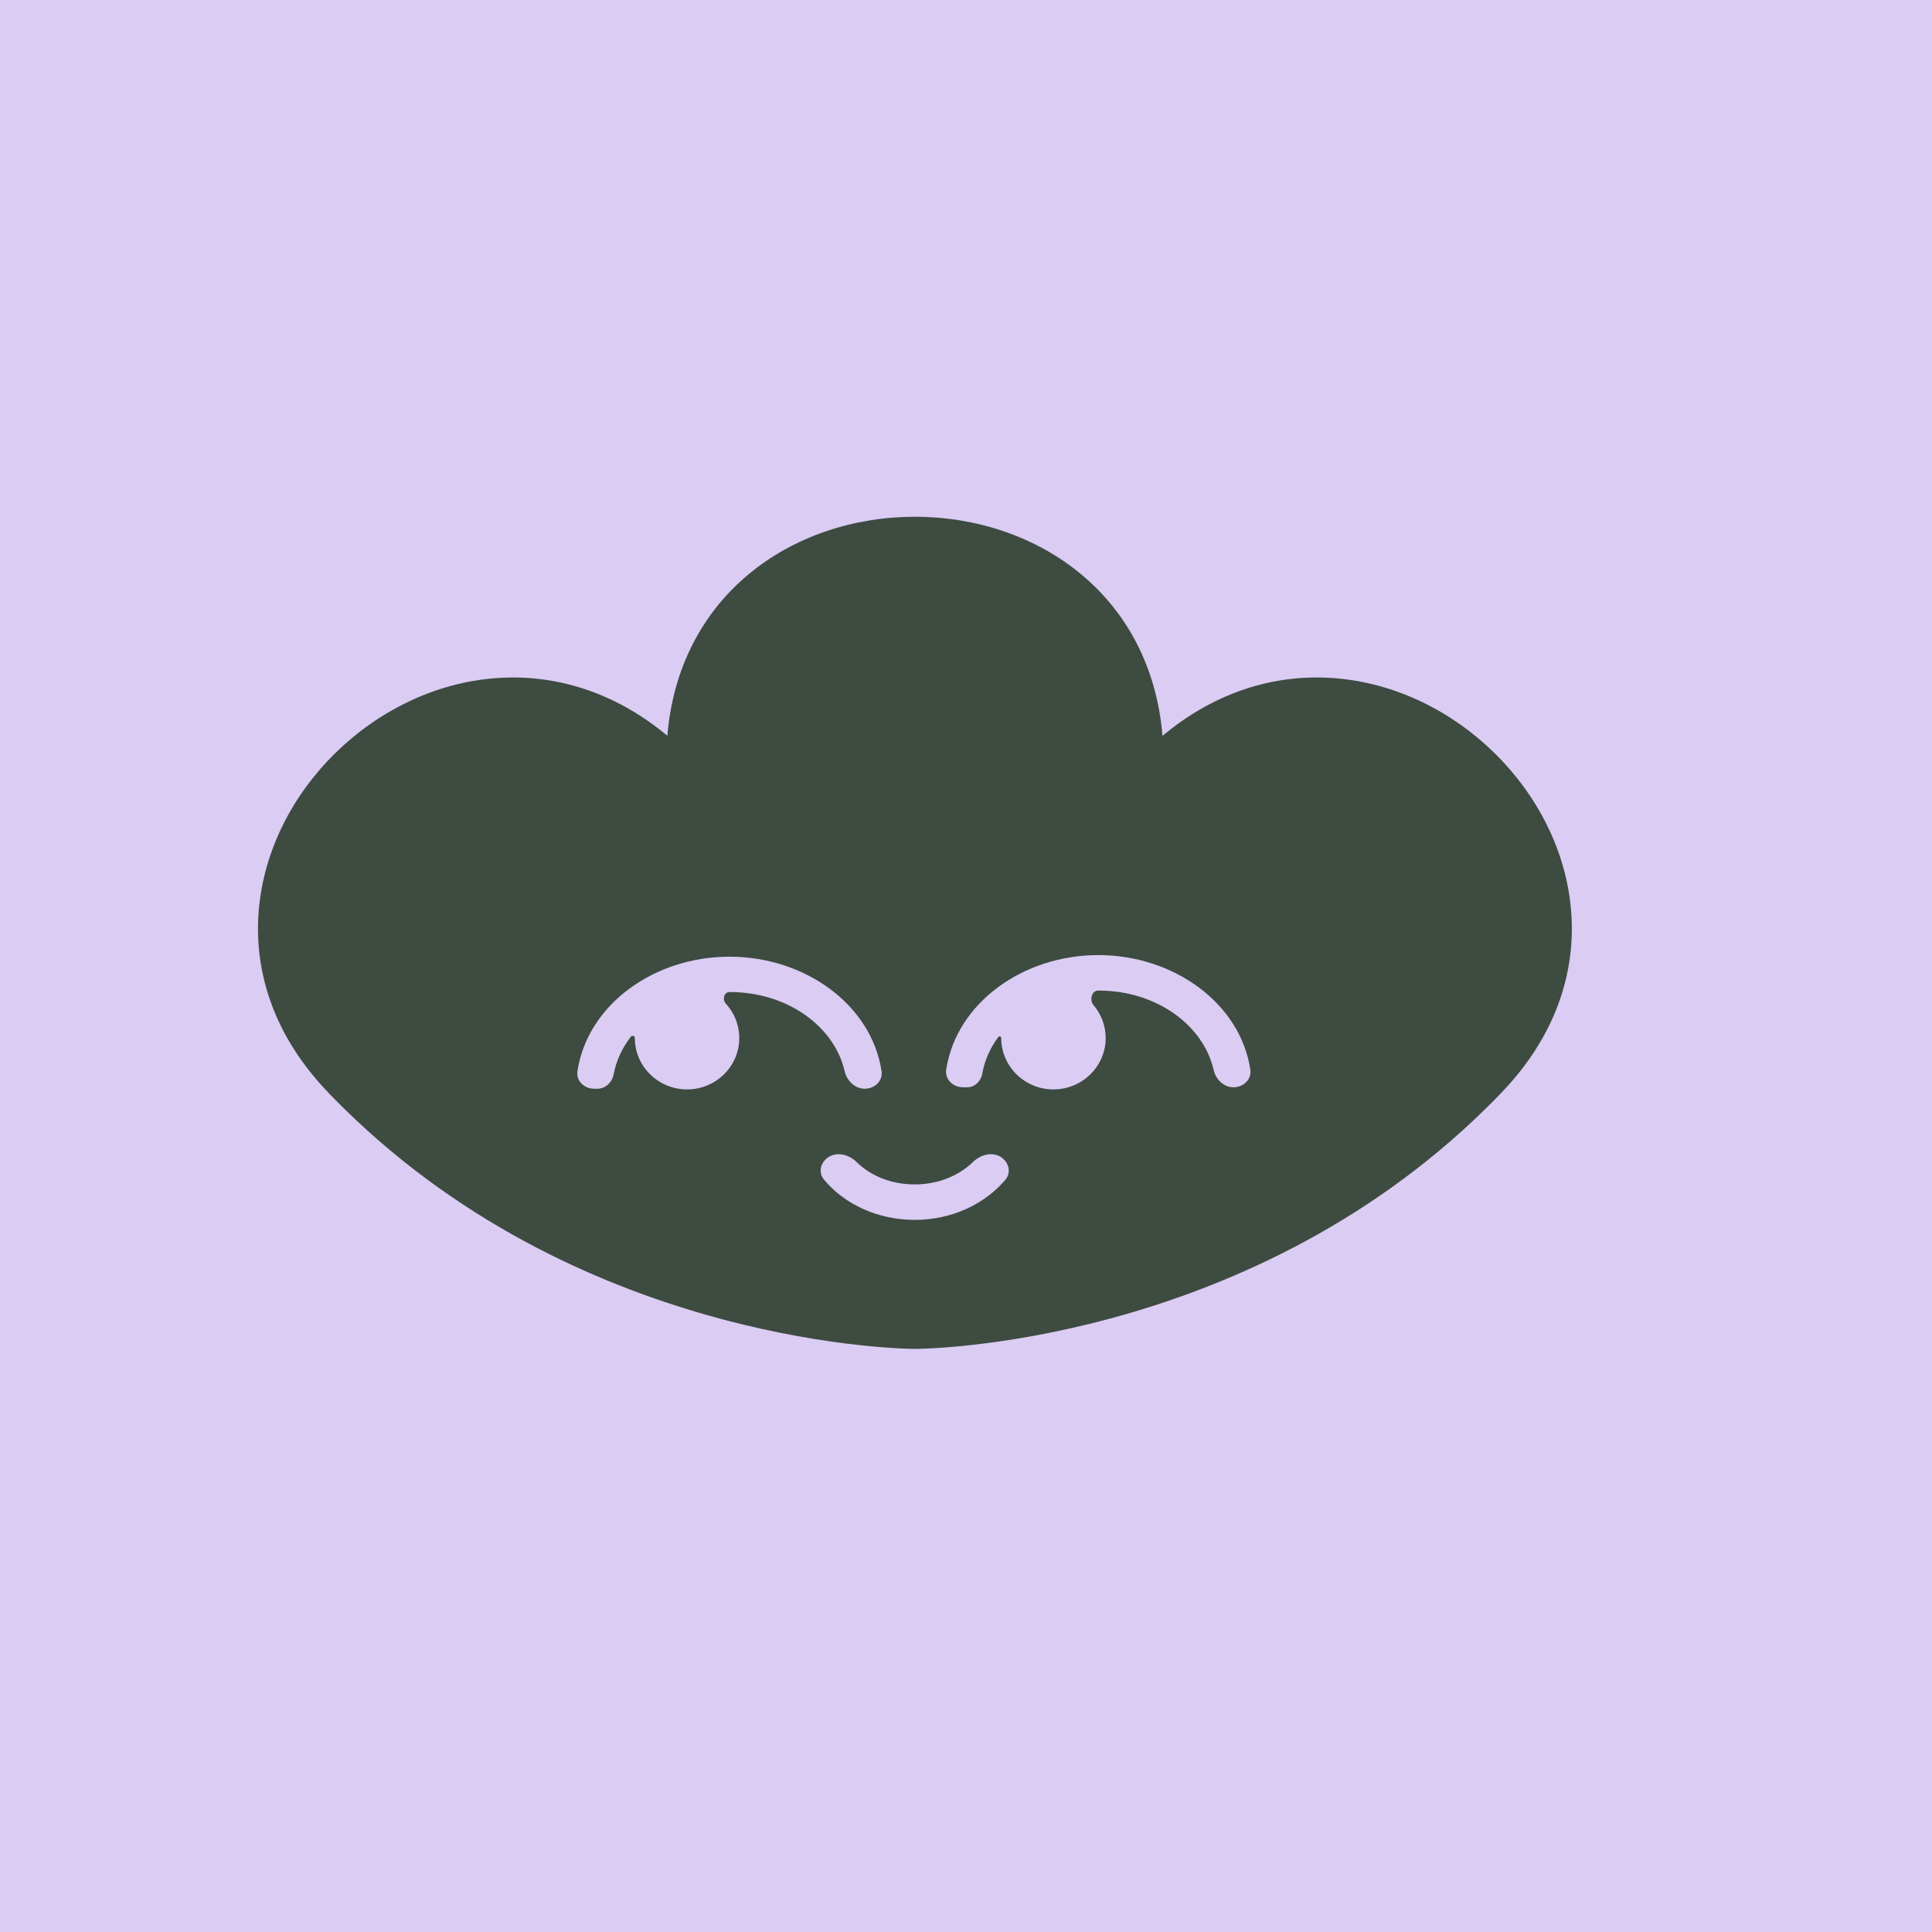 <svg width="17" height="17" viewBox="0 0 17 17" fill="none" xmlns="http://www.w3.org/2000/svg">
<g id="Group 1057369">
<path id="Vector" d="M17.344 -1.268H-1.283C-1.402 -1.268 -1.499 -1.171 -1.499 -1.052V17.575C-1.499 17.694 -1.402 17.791 -1.283 17.791H17.344C17.463 17.791 17.56 17.694 17.56 17.575V-1.052C17.56 -1.171 17.463 -1.268 17.344 -1.268Z" fill="#DBCCF3"/>
<path id="Vector_2" fill-rule="evenodd" clip-rule="evenodd" d="M10.229 6.475C10.703 6.079 11.231 5.929 11.738 5.967C12.279 6.007 12.78 6.261 13.153 6.629C13.527 6.997 13.784 7.49 13.825 8.021C13.867 8.558 13.687 9.12 13.213 9.613C13.17 9.658 13.126 9.703 13.081 9.747C10.933 11.863 8.08 11.869 8.05 11.869H8.05C8.036 11.869 5.174 11.869 3.02 9.747L3.02 9.747C2.975 9.703 2.931 9.658 2.888 9.614L2.888 9.613C2.414 9.12 2.234 8.559 2.276 8.022C2.317 7.491 2.573 6.998 2.947 6.63C3.321 6.261 3.821 6.008 4.362 5.967C4.869 5.929 5.398 6.079 5.872 6.474C5.923 5.865 6.189 5.39 6.574 5.064C6.985 4.716 7.521 4.547 8.05 4.547C8.579 4.547 9.115 4.716 9.526 5.064C9.912 5.39 10.178 5.865 10.229 6.475ZM8.149 11.654L8.149 11.652H8.149L8.149 11.654ZM7.952 11.654L7.952 11.652H7.952L7.952 11.654ZM9.664 8.716C9.605 8.716 9.585 8.8 9.622 8.844C9.689 8.923 9.729 9.024 9.729 9.134C9.729 9.383 9.523 9.586 9.269 9.586C9.016 9.586 8.81 9.383 8.81 9.134C8.81 9.12 8.793 9.114 8.785 9.124C8.712 9.222 8.663 9.332 8.643 9.448C8.632 9.513 8.578 9.567 8.511 9.567H8.473C8.385 9.567 8.313 9.497 8.326 9.411C8.415 8.828 8.999 8.404 9.664 8.404C10.329 8.404 10.913 8.828 11.002 9.411C11.015 9.497 10.942 9.567 10.854 9.567C10.766 9.567 10.697 9.496 10.678 9.412C10.591 9.03 10.187 8.716 9.664 8.716ZM5.586 9.134C5.586 9.116 5.563 9.107 5.552 9.121C5.475 9.22 5.422 9.333 5.4 9.452C5.387 9.522 5.329 9.58 5.256 9.58H5.228C5.14 9.58 5.068 9.51 5.081 9.425C5.17 8.841 5.754 8.418 6.419 8.418C7.084 8.418 7.668 8.841 7.757 9.425C7.77 9.51 7.697 9.58 7.609 9.58C7.521 9.58 7.452 9.509 7.432 9.425C7.345 9.043 6.942 8.729 6.419 8.729C6.371 8.729 6.354 8.795 6.386 8.83C6.46 8.91 6.505 9.017 6.505 9.134C6.505 9.383 6.299 9.586 6.046 9.586C5.792 9.586 5.586 9.383 5.586 9.134ZM8.561 10.225C8.623 10.164 8.719 10.134 8.797 10.175C8.874 10.217 8.903 10.312 8.848 10.379C8.666 10.596 8.373 10.734 8.049 10.734C7.726 10.734 7.431 10.598 7.25 10.379C7.194 10.312 7.224 10.216 7.301 10.175C7.379 10.134 7.475 10.164 7.537 10.225C7.657 10.343 7.838 10.422 8.049 10.422C8.259 10.422 8.441 10.342 8.561 10.225Z" fill="#3D4B41"/>
</g>
</svg>
